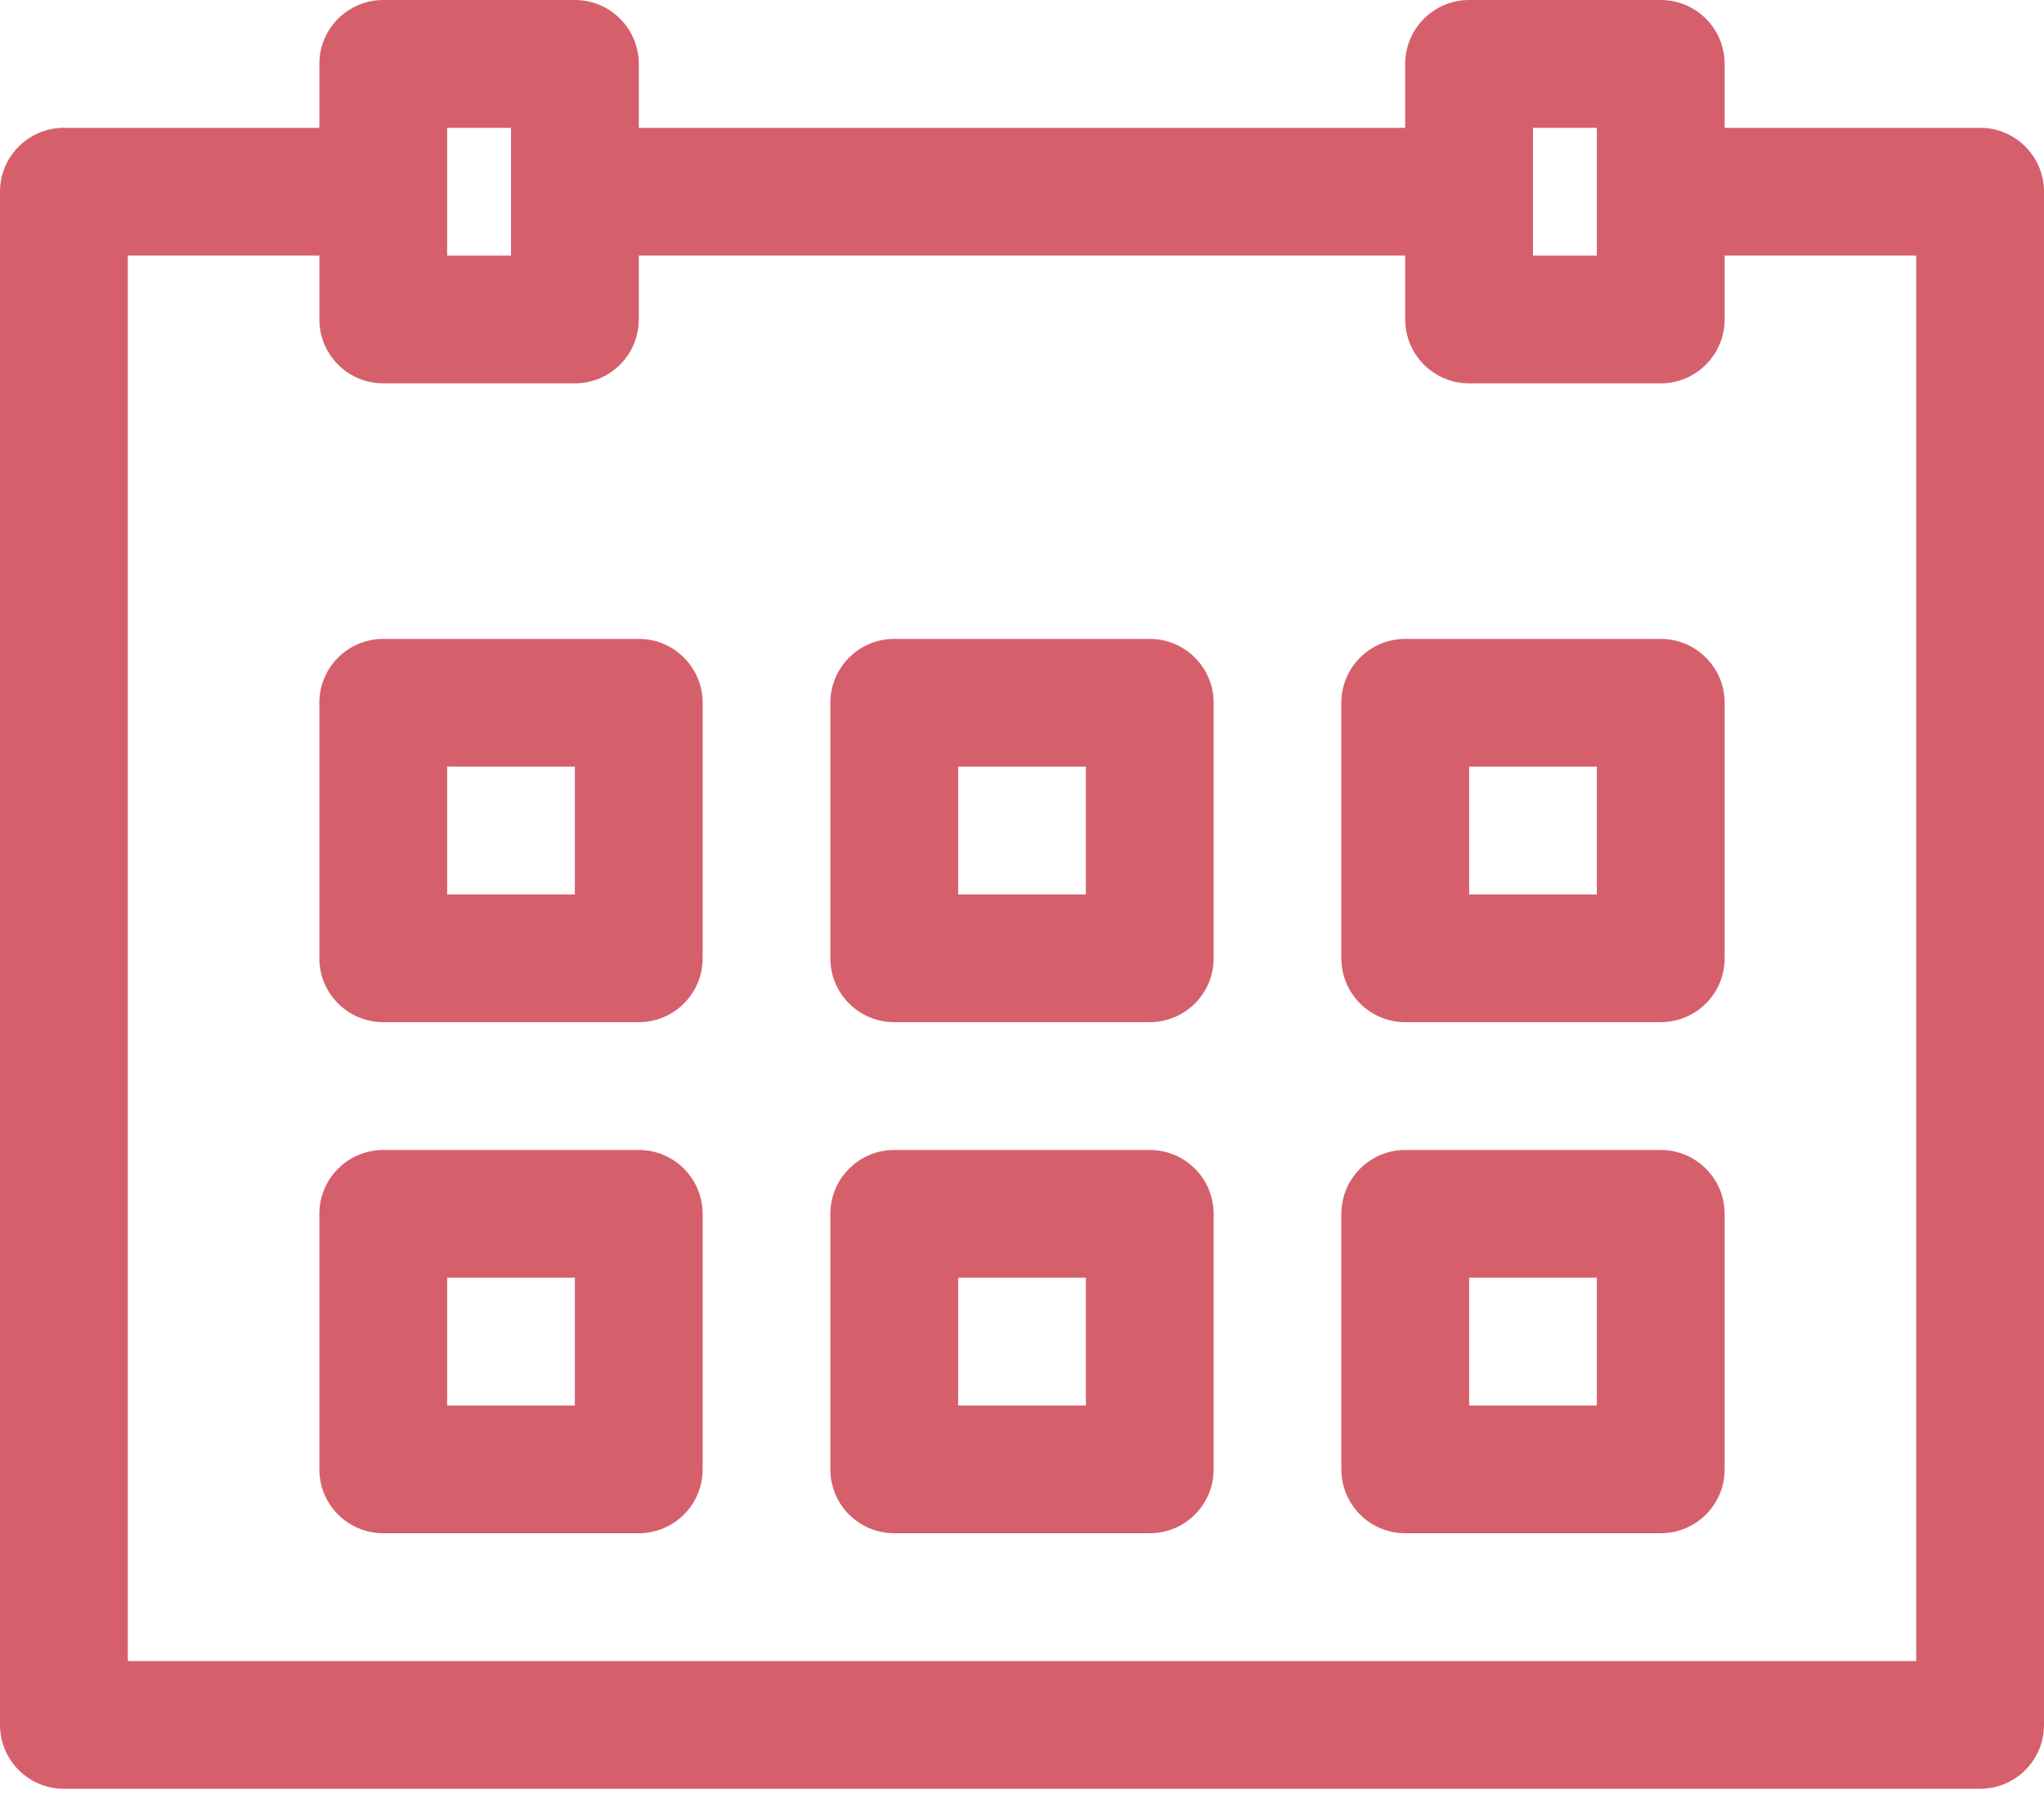 <?xml version="1.0" encoding="UTF-8"?>
<svg width="25px" height="22px" viewBox="0 0 25 22" version="1.1" xmlns="http://www.w3.org/2000/svg" xmlns:xlink="http://www.w3.org/1999/xlink">
    <!-- Generator: Sketch 43.1 (39012) - http://www.bohemiancoding.com/sketch -->
    <title>66</title>
    <desc>Created with Sketch.</desc>
    <defs></defs>
    <g id="Page-1" stroke="none" stroke-width="1" fill="none" fill-rule="evenodd">
        <g id="Icons" transform="translate(-31, -60)" fill="#D5606C">
            <path d="M51.312,74.063 L48.187,74.063 C47.756,74.063 47.406,74.413 47.406,74.844 L47.406,77.969 C47.406,78.401 47.756,78.75 48.187,78.75 L51.312,78.75 C51.744,78.75 52.094,78.401 52.094,77.969 L52.094,74.844 C52.094,74.413 51.744,74.063 51.312,74.063 L51.312,74.063 Z M38.813,74.063 L35.688,74.063 C35.256,74.063 34.906,74.413 34.906,74.844 L34.906,77.969 C34.906,78.401 35.256,78.75 35.688,78.75 L38.813,78.75 C39.244,78.75 39.594,78.401 39.594,77.969 L39.594,74.844 C39.594,74.413 39.244,74.063 38.813,74.063 L38.813,74.063 Z M45.062,74.063 L41.937,74.063 C41.506,74.063 41.156,74.413 41.156,74.844 L41.156,77.969 C41.156,78.401 41.506,78.75 41.937,78.75 L45.062,78.75 C45.494,78.75 45.844,78.401 45.844,77.969 L45.844,74.844 C45.844,74.413 45.494,74.063 45.062,74.063 L45.062,74.063 Z M50.531,77.188 L48.969,77.188 L48.969,75.625 L50.531,75.625 L50.531,77.188 L50.531,77.188 Z M38.031,77.188 L36.469,77.188 L36.469,75.625 L38.031,75.625 L38.031,77.188 L38.031,77.188 Z M44.281,77.188 L42.719,77.188 L42.719,75.625 L44.281,75.625 L44.281,77.188 L44.281,77.188 Z M45.062,67.813 L41.937,67.813 C41.506,67.813 41.156,68.163 41.156,68.594 L41.156,71.719 C41.156,72.151 41.506,72.5 41.937,72.5 L45.062,72.5 C45.494,72.5 45.844,72.151 45.844,71.719 L45.844,68.594 C45.844,68.163 45.494,67.813 45.062,67.813 L45.062,67.813 Z M38.813,67.813 L35.688,67.813 C35.256,67.813 34.906,68.163 34.906,68.594 L34.906,71.719 C34.906,72.151 35.256,72.5 35.688,72.5 L38.813,72.5 C39.244,72.5 39.594,72.151 39.594,71.719 L39.594,68.594 C39.594,68.163 39.244,67.813 38.813,67.813 L38.813,67.813 Z M51.312,67.813 L48.187,67.813 C47.756,67.813 47.406,68.163 47.406,68.594 L47.406,71.719 C47.406,72.151 47.756,72.5 48.187,72.5 L51.312,72.5 C51.744,72.5 52.094,72.151 52.094,71.719 L52.094,68.594 C52.094,68.163 51.744,67.813 51.312,67.813 L51.312,67.813 Z M44.281,70.938 L42.719,70.938 L42.719,69.375 L44.281,69.375 L44.281,70.938 L44.281,70.938 Z M38.031,70.938 L36.469,70.938 L36.469,69.375 L38.031,69.375 L38.031,70.938 L38.031,70.938 Z M50.531,70.938 L48.969,70.938 L48.969,69.375 L50.531,69.375 L50.531,70.938 L50.531,70.938 Z M54.437,80.313 L32.563,80.313 L32.563,63.125 L34.906,63.125 L34.906,63.906 C34.906,64.338 35.256,64.688 35.688,64.688 L38.031,64.688 C38.463,64.688 38.813,64.338 38.813,63.906 L38.813,63.125 L48.187,63.125 L48.187,63.906 C48.187,64.338 48.537,64.688 48.969,64.688 L51.312,64.688 C51.744,64.688 52.094,64.338 52.094,63.906 L52.094,63.125 L54.437,63.125 L54.437,80.313 L54.437,80.313 Z M49.75,61.563 L50.531,61.563 L50.531,63.125 L49.75,63.125 L49.75,61.563 L49.75,61.563 Z M36.469,61.563 L37.25,61.563 L37.25,63.125 L36.469,63.125 L36.469,61.563 L36.469,61.563 Z M55.219,61.563 L52.094,61.563 L52.094,60.781 C52.094,60.35 51.744,60 51.312,60 L48.969,60 C48.537,60 48.187,60.35 48.187,60.781 L48.187,61.563 L38.813,61.563 L38.813,60.781 C38.813,60.35 38.463,60 38.031,60 L35.688,60 C35.256,60 34.906,60.35 34.906,60.781 L34.906,61.563 L31.781,61.563 C31.35,61.563 31,61.913 31,62.344 L31,81.094 C31,81.526 31.35,81.875 31.781,81.875 L55.219,81.875 C55.65,81.875 56,81.526 56,81.094 L56,62.344 C56,61.913 55.65,61.563 55.219,61.563 L55.219,61.563 Z" id="66"></path>
        </g>
    </g>
</svg>